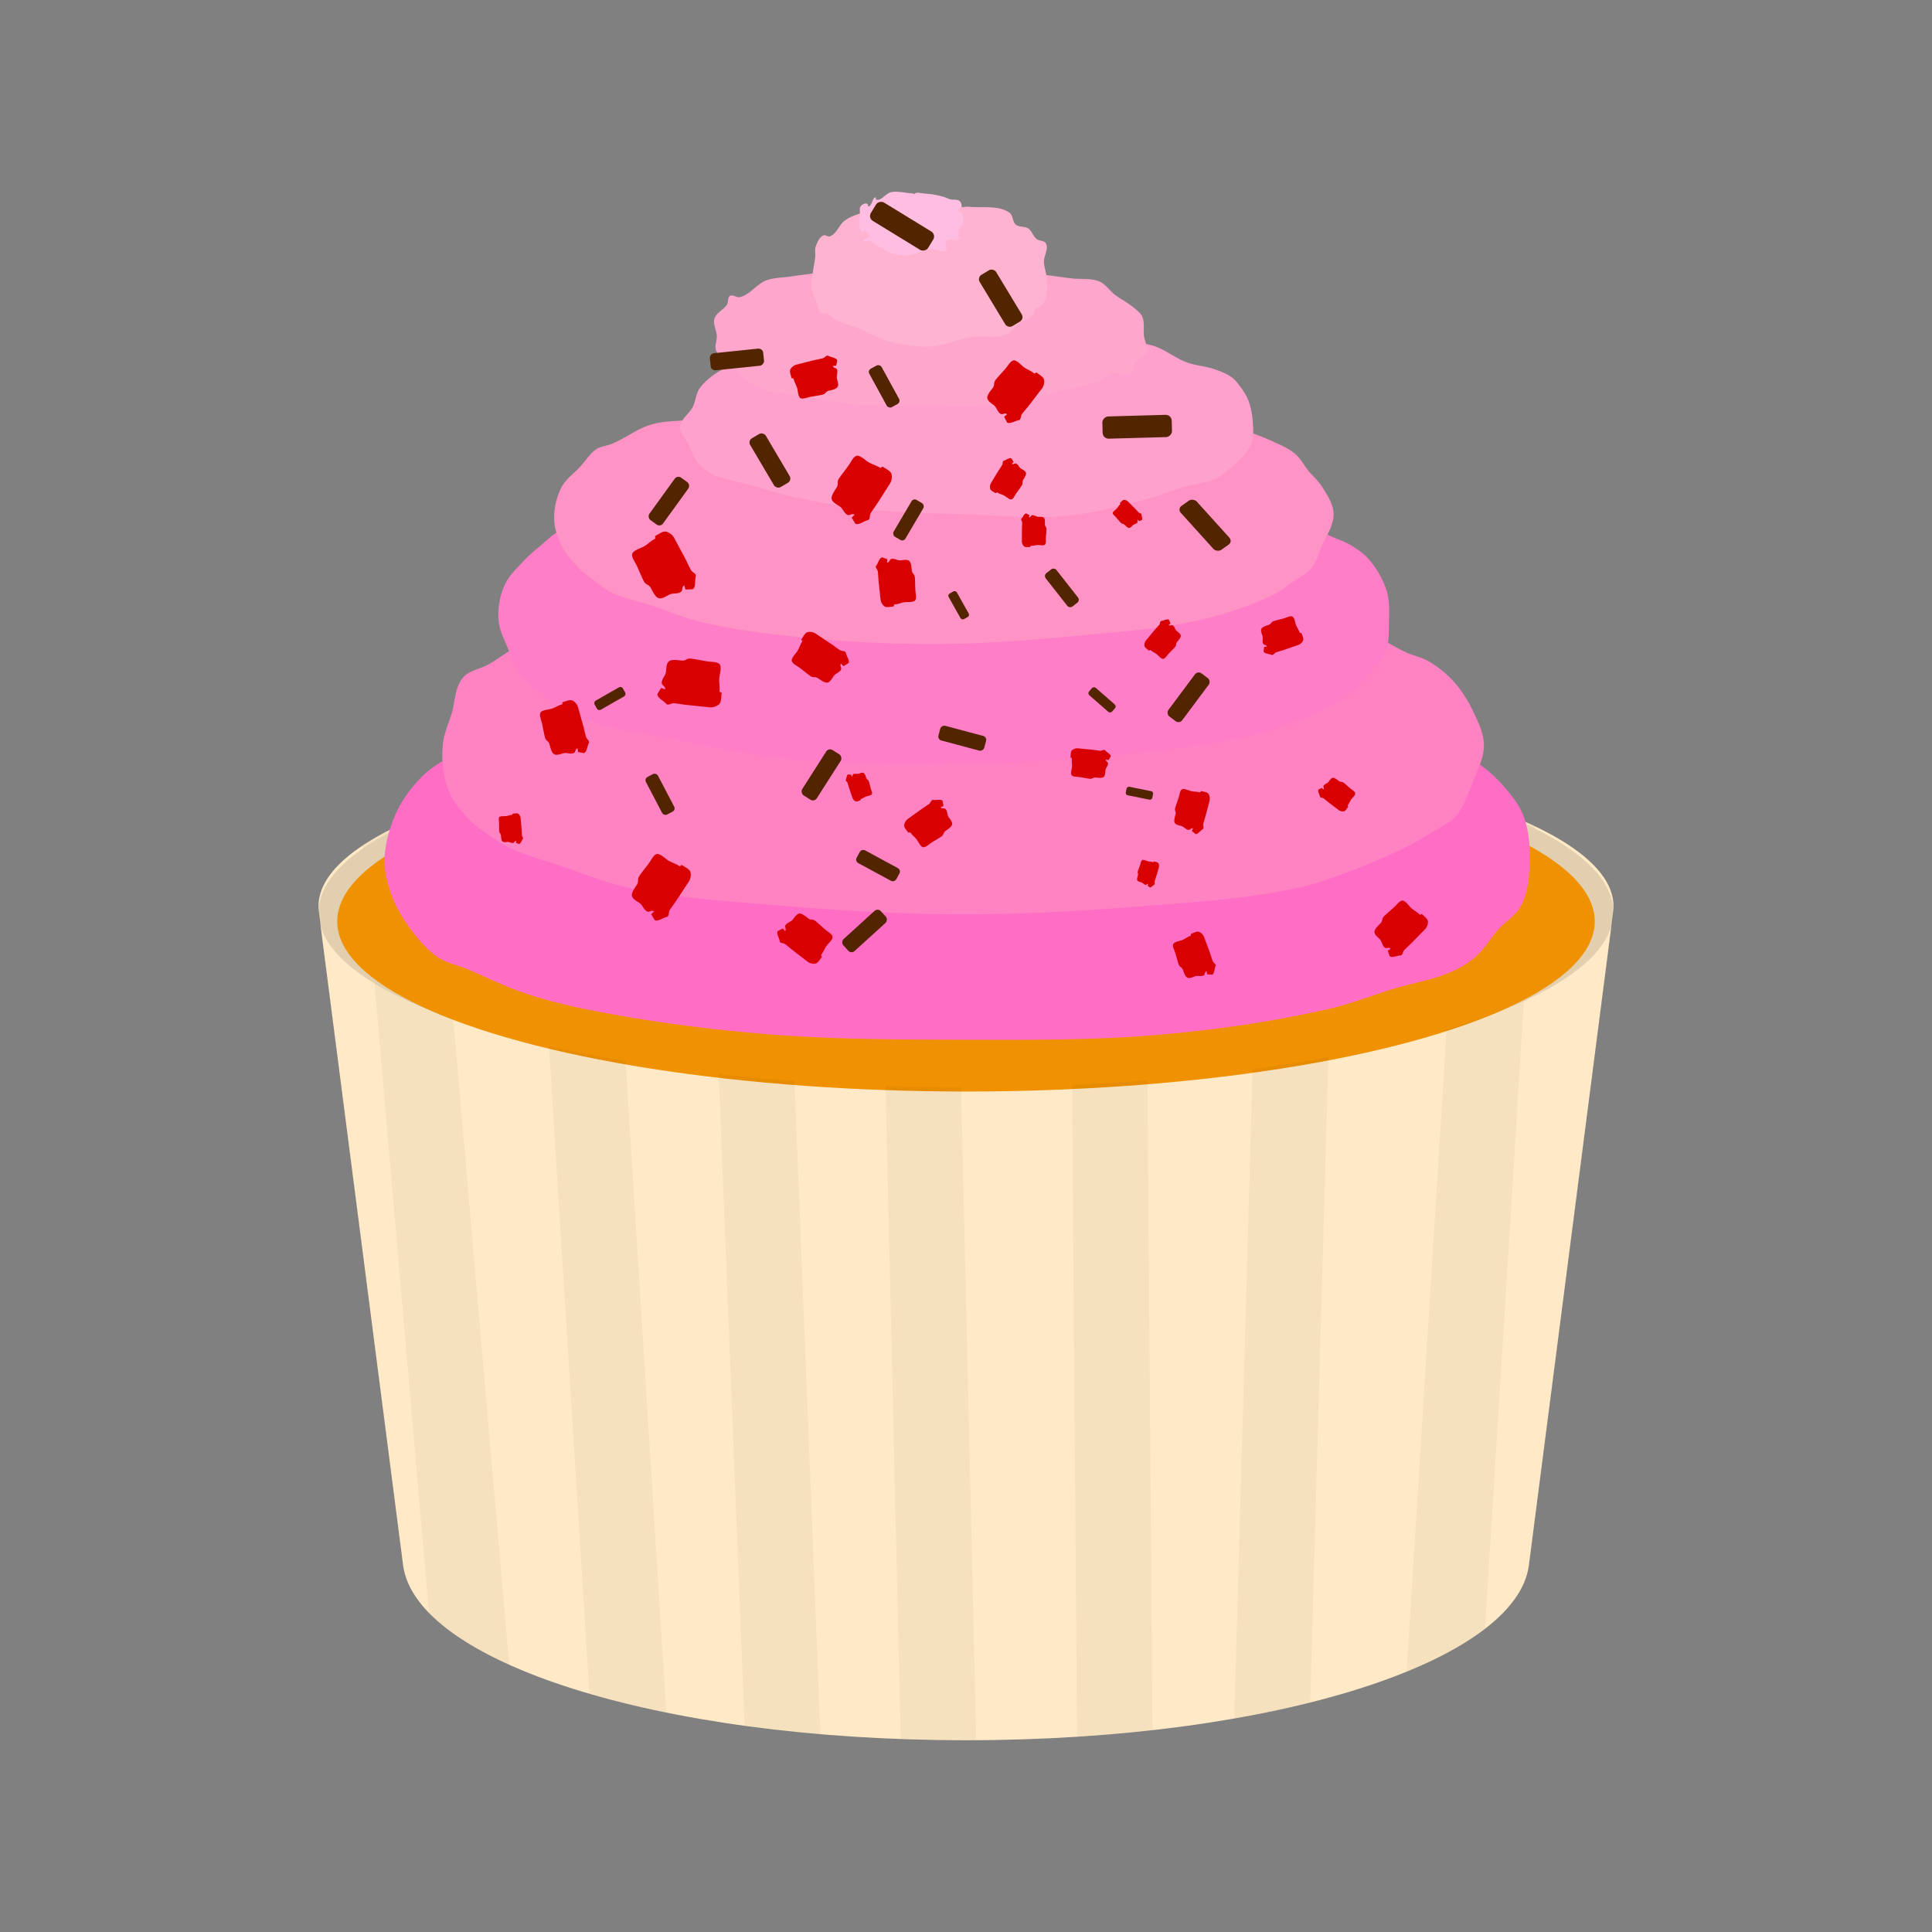 <svg xmlns="http://www.w3.org/2000/svg" width="128" height="128"><rect width="100%" height="100%" fill="#808080" stroke="none"/><defs><linearGradient id="a"><stop offset="0"/><stop offset="1" stop-opacity="0"/></linearGradient><clipPath id="b"><path d="M60.082 25.263c-.725.017-1.439.044-2.154.07a42.896 11.606 0 0 1 2.154-.07zm-4.258.158c-.784.04-1.552.09-2.322.14a42.896 11.606 0 0 1 2.322-.14zm16.535.025a42.896 11.606 0 0 1 34.303 11.249c.487-5.518-14.713-10.175-34.303-11.249zm-20.537.231c-1.029.08-2.033.176-3.031.275a42.896 11.606 0 0 1 3.031-.275zm-3.79.35c-1.264.133-2.496.281-3.7.445a42.896 11.606 0 0 1 3.7-.445zm-3.71.447c-14.066 1.912-23.858 5.8-23.418 10.252a42.896 11.606 0 0 1 23.418-10.252zm62.287 10.71a42.896 11.606 0 0 1-42.826 11.241A42.896 11.606 0 0 1 21.02 37.698l5.468 42.38c.82 6.354 16.698 11.6 37.295 11.6s36.473-5.246 37.293-11.6z" fill="#ffe9c6" stroke-width="10" stroke-linecap="round" paint-order="stroke fill markers"/></clipPath></defs><g transform="translate(0 -1.8)"><g transform="translate(-.767 24.545)"><path d="M101 80.334c-.796 6.173-16.222 11.27-36.233 11.27-20.011 0-35.437-5.097-36.233-11.27L23.11 38.3c-.797-6.174 18.65-11.271 41.657-11.271 23.007 0 42.454 5.097 41.657 11.27z" fill="#ffae31" stroke-width="10" stroke-linecap="round" paint-order="stroke fill markers"/><path d="M102.061 80.949c-.82 6.354-16.697 11.601-37.294 11.601-20.597 0-36.474-5.247-37.294-11.601L21.89 37.684c-.82-6.354 19.197-11.6 42.877-11.6 23.68 0 43.697 5.246 42.877 11.6z" fill="#ffe9c6" stroke-width="10" stroke-linecap="round" paint-order="stroke fill markers"/><ellipse cx="64.767" cy="37.69" rx="42.896" ry="11.606" fill-opacity=".117" stroke-width="10" stroke-linecap="round" paint-order="stroke fill markers"/><ellipse ry="11.271" rx="41.657" cy="38.3" cx="64.767" fill="#ef9100" stroke-width="10" stroke-linecap="round" paint-order="stroke fill markers"/><path clip-path="url(#b)" d="M73.78 110.197l-.673-88.096m10.435 86.427l2.376-84.374m8.274 83.799l5.178-83.415m-37.033 83.55l-1.989-85.93m-8.045 85.93L48.95 23.635m-6.408 84.318L37.288 23.77m-4.44 84.182L25.563 23.77" transform="translate(.985 .871)" fill="none" stroke="#000" stroke-width="5" stroke-opacity=".039"/></g><g stroke-linecap="round"><path d="M63.718 46.36c-4.69 0-8.866.424-13.28.856-3.727.365-7.484.642-11.136 1.465-1.51.34-2.955.92-4.416 1.429-1.307.455-2.603.94-3.887 1.455-.668.268-1.377.465-1.986.848-.55.344-1.04.789-1.465 1.278-.545.629-1.035 1.327-1.36 2.092-.41.961-.705 2.008-.71 3.052-.003.856.242 1.712.56 2.508.339.845.844 1.626 1.409 2.34.463.585.977 1.156 1.603 1.563.549.357 1.217.483 1.823.731 1.287.527 2.53 1.165 3.848 1.609 1.41.475 2.86.834 4.32 1.123 3.805.754 7.662 1.264 11.528 1.588 4.23.355 8.486.377 12.732.387 4.58.011 9.174.06 13.736-.35 3.738-.335 7.47-.873 11.126-1.721 1.41-.327 2.761-.871 4.145-1.294 1.314-.4 2.698-.612 3.95-1.18a6.063 6.063 0 0 0 1.489-.936c.594-.52.99-1.229 1.515-1.818.491-.552 1.197-.945 1.527-1.606.502-1.005.556-2.2.558-3.324.002-.897-.109-1.82-.436-2.654-.264-.671-.725-1.257-1.195-1.804a9.267 9.267 0 0 0-1.824-1.65c-.518-.35-1.114-.572-1.688-.818a46.77 46.77 0 0 0-3.845-1.444 51.073 51.073 0 0 0-4.48-1.265c-3.616-.831-7.27-1.555-10.959-1.959-4.466-.489-10.253-3.695-13.467-.556-.101.1.008.425.008.425" fill="#ff6ec4" stroke-width="10.002" paint-order="stroke fill markers"/><path d="M63.788 40.366c-4.27 0-8.101-.155-12.122.254-3.513.357-6.932 1.357-10.42 1.914-1.353.216-2.77.132-4.076.553-1.13.365-2.12 1.075-3.146 1.675-.553.324-1.063.715-1.617 1.036-.565.327-1.319.403-1.739.904-.535.638-.513 1.585-.75 2.383-.207.698-.532 1.377-.587 2.103-.074.961.01 1.967.345 2.871.264.712.759 1.328 1.266 1.892.341.38.762.684 1.176.984.528.382 1.073.75 1.66 1.034 1.081.52 2.255.818 3.391 1.203 1.462.496 2.9 1.096 4.407 1.427 3.23.708 6.554.896 9.848 1.174 4.016.339 8.045.589 12.075.601 3.986.012 7.973-.203 11.946-.52 3.51-.281 7.054-.471 10.495-1.223 1.33-.29 2.613-.779 3.886-1.264a36.503 36.503 0 0 0 3.452-1.513 21.206 21.206 0 0 0 1.641-.942c.519-.323 1.118-.564 1.521-1.023.536-.609.787-1.423 1.089-2.176.33-.828.789-1.665.783-2.555-.006-.785-.385-1.532-.721-2.241a8.08 8.08 0 0 0-1.242-1.92A7.026 7.026 0 0 0 94.7 45.64c-.485-.288-1.058-.393-1.57-.631-1.09-.508-2.07-1.242-3.184-1.696-1.34-.547-2.749-.932-4.167-1.223-3.358-.691-6.795-.948-10.212-1.236-3.948-.332-8.71 1.823-11.874-.564-.035-.027-.042-.126-.042-.126" fill="#ff83c3" stroke-width="9.107" paint-order="stroke fill markers"/><path d="M62.372 33.145c-3.665 0-6.878.419-10.303.79-2.8.304-5.592.709-8.37 1.177-1.19.2-2.393.368-3.553.7-1.078.309-2.168.642-3.143 1.195-.416.235-.76.579-1.125.887-.407.343-.822.68-1.185 1.07-.47.506-.996 1.002-1.276 1.634a4.809 4.809 0 0 0-.389 2.274c.051.67.378 1.294.636 1.916.255.613.488 1.255.895 1.779.337.434.833.718 1.244 1.083.37.33.68.74 1.102.999.996.612 2.152.93 3.275 1.253 1.019.293 2.078.42 3.12.615 2.957.552 5.894 1.261 8.887 1.569 3.418.35 6.867.337 10.302.31 3.505-.028 7.013-.18 10.505-.484 2.898-.253 5.8-.565 8.657-1.114a24.745 24.745 0 0 0 3.3-.85 22.465 22.465 0 0 0 2.983-1.274c.538-.276 1.082-.557 1.554-.935.421-.337.76-.768 1.117-1.172.397-.447.904-.833 1.141-1.382.293-.677.26-1.459.278-2.197.017-.685.046-1.396-.156-2.052-.238-.776-.675-1.503-1.21-2.113-.345-.393-.796-.686-1.246-.951-.36-.212-.77-.326-1.147-.504-1.124-.526-2.16-1.253-3.33-1.664-1.078-.38-2.227-.515-3.35-.724-2.963-.552-5.931-1.123-8.932-1.402-3.376-.313-8.853 2.826-10.166-.3-.039-.093.206-.222.206-.222" fill="#ff7ec7" stroke-width="7.818" paint-order="stroke fill markers"/><path d="M62.653 27.972c-3.162 0-6.202-.099-9.278.232-2.395.257-4.716.992-7.097 1.358-1.04.16-2.124.068-3.132.364-.931.274-1.717.91-2.614 1.282-.328.136-.71.152-1.008.345-.444.288-.723.772-1.08 1.162-.42.457-.962.83-1.248 1.38a4.407 4.407 0 0 0-.481 2.093c.011.579.2 1.156.454 1.676.284.583.717 1.09 1.166 1.558.243.253.537.451.815.665.404.312.784.668 1.238.902.919.473 1.96.653 2.94.98 1.027.344 2.028.779 3.08 1.031 2.394.573 4.854.847 7.304 1.083a83.39 83.39 0 0 0 8.642.385c3.007-.024 6.01-.27 9.005-.545 2.576-.237 5.165-.442 7.701-.95a23.459 23.459 0 0 0 3.117-.872c.812-.284 1.62-.592 2.376-1.002.39-.212.74-.49 1.1-.747.426-.303.926-.534 1.256-.94.319-.391.448-.905.642-1.372.3-.722.822-1.422.802-2.203-.016-.637-.409-1.218-.743-1.76-.249-.404-.622-.717-.922-1.085-.3-.367-.517-.812-.878-1.12-.436-.373-.984-.593-1.504-.835-.742-.346-1.523-.604-2.295-.876-.984-.348-1.962-.726-2.978-.969-2.546-.609-5.154-.959-7.76-1.212-2.866-.278-7.148-2.802-8.633-.334-.066.109.192.33.192.33" fill="#ff93c5" stroke-width="6.744" paint-order="stroke fill markers"/><path d="M64.305 23.908c-2.34 0-4.589-.081-6.875.078-1.77.123-3.557.253-5.28.678-.764.188-1.475.546-2.211.82-.656.244-1.345.415-1.968.734-.368.189-.719.42-1.031.69-.241.208-.478.435-.64.708-.202.34-.219.763-.39 1.12-.234.486-.836.832-.863 1.372-.02.378.332.68.505 1.016.253.491.413 1.05.78 1.462.279.312.656.53 1.032.713.186.09.394.126.592.183.694.2 1.395.37 2.09.558.747.203 1.482.45 2.236.617 1.72.383 3.46.696 5.21.888 2.164.239 4.346.26 6.521.33 2.241.071 4.495.307 6.726.089 1.83-.18 3.621-.663 5.397-1.14.795-.215 1.558-.539 2.347-.774.706-.21 1.47-.25 2.134-.566.263-.125.48-.331.708-.513.281-.225.567-.45.81-.714.29-.316.616-.631.767-1.032.156-.416.133-.885.108-1.328-.03-.536-.115-1.081-.31-1.582-.152-.387-.4-.733-.654-1.062a2.172 2.172 0 0 0-.427-.447c-.336-.243-.733-.396-1.124-.535-.595-.213-1.247-.239-1.841-.453-.818-.295-1.508-.912-2.348-1.138-1.708-.458-3.529-.247-5.291-.39-2.255-.185-4.798-1.734-6.76-.607-.13.076-.191.41-.191.41" fill="#ffa0cd" stroke-width="4.99" paint-order="stroke fill markers"/><path d="M61.363 19.251c-1.786 0-3.346.213-5.013.379a97.232 97.232 0 0 0-3.965.491c-.54.077-1.107.065-1.618.257-.645.244-1.075.954-1.747 1.106-.217.05-.474-.197-.661-.078-.166.105-.09.388-.189.558-.21.362-.711.538-.834.938-.114.373.14.77.155 1.16.012.316-.16.648-.055.947.08.229.314.37.483.542.277.283.59.527.868.809.104.104.184.232.297.326.417.346.879.658 1.384.855.574.224 1.208.246 1.815.352 1.5.26 3 .563 4.517.694 1.534.133 3.078.097 4.617.094 1.728-.003 3.469.097 5.182-.126 1.369-.179 2.687-.638 4.029-.965.721-.176 1.472-.262 2.163-.537.36-.143.635-.485 1.013-.571.354-.082.774.252 1.087.067.244-.144.193-.542.365-.768.192-.254.614-.326.722-.627.12-.334-.132-.7-.179-1.052-.059-.444.053-.927-.128-1.337-.094-.211-.295-.358-.467-.512-.169-.152-.364-.273-.55-.403-.253-.175-.525-.322-.77-.507-.364-.273-.62-.705-1.038-.887-.568-.248-1.231-.135-1.846-.211-1.387-.172-2.768-.384-4.154-.553-1.68-.205-3.354-.567-5.046-.56a.459.459 0 0 0-.055.006" fill="#ffa6cc" stroke-width="3.809" paint-order="stroke fill markers"/><path d="M61.719 15.368c-.968 0-1.756-.03-2.622.09-.826.114-1.65.304-2.43.596a2.77 2.77 0 0 0-.7.36c-.385.288-.536.894-.992 1.047-.13.044-.282-.121-.41-.068-.276.115-.422.45-.52.733-.077.218-.014.463-.037.693-.034.336-.108.668-.15 1.003-.041.346-.14.694-.097 1.04.053.423.289.802.43 1.205.053.153.028.363.157.461.101.078.26-.016.381.025.267.09.453.339.703.466.466.237.984.352 1.469.545.679.27 1.312.665 2.017.855.88.236 1.803.382 2.713.336.927-.048 1.796-.483 2.714-.624.783-.121 1.645.13 2.37-.19.3-.132.458-.472.718-.67.322-.246.801-.306 1.035-.637.047-.067.008-.172.051-.242.13-.21.435-.26.58-.46.141-.193.213-.436.255-.672.062-.355.018-.722-.015-1.081-.031-.343-.162-.675-.174-1.02-.014-.414.329-.878.124-1.238-.111-.194-.433-.145-.608-.283-.232-.184-.308-.528-.552-.696-.238-.163-.604-.074-.826-.258-.229-.19-.176-.617-.419-.789-.721-.509-1.74-.316-2.62-.39-.88-.073-2.054.604-2.648-.05-.092-.1.03-.408.03-.408" fill="#ffb3d1" stroke-width="2.804" paint-order="stroke fill markers"/><path d="M60.505 14.614c-.422 0-.976-.171-1.455-.085-.372.067-.754.706-1.04.457-.025-.02.054-.077.026-.093-.224-.123-.26.62-.51.572-.057-.011-.006-.138-.058-.162-.143-.067-.348.04-.444.165-.122.163-.02.407-.05.608-.012.08-.055.157-.05.237.017.304-.017.874.287.868.04-.001-.006-.109.033-.117.158-.035.323.207.315.368-.008.174-.451.206-.374.362.047.095.208-.066.312-.048.282.049.504.271.755.407.226.123.433.287.677.37.385.13.8.211 1.207.19.545-.026 1.04-.37 1.583-.414.314-.025.702.294.94.088.154-.134-.103-.458.029-.615.2-.238.882.107.91-.203.006-.061-.157-.012-.168-.071-.006-.03.052-.035.062-.063.037-.094-.036-.205-.012-.303.052-.213.288-.355.328-.57a.989.989 0 0 0-.108-.66c-.057-.096-.28-.098-.264-.21.012-.084.195-.024.237-.099.074-.134.03-.344-.076-.455-.155-.161-.442-.074-.657-.136-.153-.045-.294-.126-.447-.167a5.252 5.252 0 0 0-1.18-.204c-.25-.009-.703-.17-.75.076-.004.026.07.036.07.036" fill="#ffbee1" stroke-width="1.225" paint-order="stroke fill markers"/></g><path d="M34.193 57.501c-.12.009-.085.14-.205.15-.121.008-.23-.08-.35-.07-.115.007-.268.038-.348-.032-.08-.07-.089-.264-.097-.379-.012-.169-.107-.138-.12-.307-.011-.169.001-.402-.01-.57-.009-.116-.047-.28.023-.36.07-.08.302-.054.417-.062.12-.009.27-.072.39-.08.12-.009-.001-.08.12-.089.115-.008.26-.044.34.025.08.07.135.175.143.29.012.169.047.546.059.715.012.169.01.226.021.395.008.115.128.184.058.264-.07.08-.132.319-.247.327l-.21-.08" fill="#d80000" stroke-width="2.529" stroke-linecap="round" paint-order="stroke fill markers"/><path d="M38.274 51.38c-.209.056-.102.274-.31.33-.208.055-.427-.06-.636-.005-.198.053-.454.157-.618.062-.164-.094-.244-.431-.297-.63-.077-.29-.233-.205-.311-.496-.078-.291-.135-.703-.213-.994-.052-.198-.173-.474-.078-.637.094-.164.509-.196.707-.248.208-.056.447-.216.656-.272.208-.055-.03-.138.179-.194.198-.053.438-.166.602-.07a.76.76 0 0 1 .35.457c.077.291.264.94.342 1.23.078.292.093.393.17.684.053.198.286.278.19.442-.094.164-.123.602-.321.655l-.397-.07" fill="#d80000" stroke-width="4.503" stroke-linecap="round" paint-order="stroke fill markers"/><path d="M45.336 40.583c-.225.118-.046.342-.272.46-.226.117-.508.04-.734.156-.215.112-.484.298-.697.23-.213-.067-.39-.435-.502-.65-.164-.315-.322-.177-.486-.492-.164-.316-.335-.776-.499-1.092-.111-.214-.321-.5-.254-.714.068-.213.537-.355.752-.466.226-.118.46-.363.687-.48.225-.118-.07-.153.156-.27.215-.112.463-.303.676-.236a.897.897 0 0 1 .52.439c.163.315.545 1.015.709 1.33.164.316.207.428.37.744.112.215.4.248.333.461-.067.213.011.725-.203.836l-.475.021" fill="#d80000" stroke-width="5.315" stroke-linecap="round" paint-order="stroke fill markers"/><path d="M62.32 55.284c.105.15.247.001.352.15.104.15.076.358.18.507.1.142.257.316.229.474-.028.157-.273.318-.415.418-.209.146-.095.245-.304.391-.21.146-.52.31-.729.457-.142.1-.325.275-.483.247-.158-.028-.303-.348-.402-.49-.105-.15-.301-.293-.406-.443-.104-.15-.101.064-.206-.086-.1-.142-.259-.3-.23-.458a.643.643 0 0 1 .262-.41c.209-.146.67-.483.879-.629.209-.146.284-.187.493-.333.143-.1.139-.307.297-.28.157.028.514-.075.613.067l.06.335" fill="#d80000" stroke-width="3.809" stroke-linecap="round" paint-order="stroke fill markers"/><path d="M55.717 45.767c-.116.17.097.262-.02.432-.116.17-.347.222-.463.392-.111.161-.233.397-.41.43-.178.033-.446-.162-.607-.273-.238-.163-.298-.004-.535-.167-.238-.163-.535-.426-.773-.589-.161-.11-.42-.235-.453-.413-.033-.178.248-.458.359-.62.116-.17.19-.435.307-.605.116-.17-.108-.082.009-.252.11-.162.215-.393.393-.426a.726.726 0 0 1 .538.115c.237.163.777.517 1.014.68.237.163.311.227.549.39.161.11.38.024.413.202.033.178.284.514.173.675l-.33.196" fill="#d80000" stroke-width="4.304" stroke-linecap="round" paint-order="stroke fill markers"/><path d="M56.415 53.257c.106-.035.044-.146.15-.18.107-.036.224.018.33-.017.102-.033.232-.095.32-.05.087.044.139.216.172.318.049.148.127.1.176.248.049.149.09.36.14.51.033.1.104.24.06.328-.045.087-.26.116-.36.149-.107.035-.226.125-.333.16-.106.035.02.071-.087.106-.101.033-.222.099-.31.055a.395.395 0 0 1-.195-.228c-.049-.148-.165-.48-.214-.628-.049-.149-.06-.2-.108-.35-.033-.1-.156-.135-.112-.223s.047-.316.148-.349l.207.025" fill="#d80000" stroke-width="2.339" stroke-linecap="round" paint-order="stroke fill markers"/><path d="M52.012 63.484c.124-.157-.077-.26.046-.417.124-.157.35-.193.474-.35.118-.15.25-.37.424-.39.174-.021.42.184.57.302.22.173.288.022.507.195.22.173.491.446.71.619.15.117.393.254.414.428.02.174-.27.428-.387.578-.123.157-.212.408-.335.565-.124.157.099.087-.025.244-.118.15-.233.367-.407.388a.704.704 0 0 1-.514-.146c-.219-.172-.719-.549-.938-.722-.22-.172-.287-.239-.506-.411-.15-.118-.367-.048-.388-.222-.02-.174-.242-.515-.125-.665l.333-.168" fill="#d80000" stroke-width="4.174" stroke-linecap="round" paint-order="stroke fill markers"/><path d="M44.07 47.47c.029-.249-.254-.226-.225-.476.03-.249.248-.436.277-.686.028-.237.025-.559.198-.696.172-.136.571-.078.808-.05.349.04.323-.166.67-.125.35.04.82.155 1.168.195.237.028.586.015.723.188.137.172-.007.634-.034.871-.03.25.041.577.012.826-.029.25.163.028.134.277-.028.237-.009.546-.181.682a.884.884 0 0 1-.645.182c-.348-.04-1.13-.115-1.479-.156-.348-.04-.464-.067-.812-.108-.237-.028-.423.19-.56.017-.137-.173-.598-.392-.57-.629l.245-.399" fill="#d80000" stroke-width="5.24" stroke-linecap="round" paint-order="stroke fill markers"/><path d="M43.335 62.182c-.199-.135-.304.115-.503-.019s-.262-.403-.46-.537c-.19-.128-.465-.267-.505-.473-.04-.207.184-.52.312-.71.187-.278.001-.346.189-.624.187-.278.49-.627.678-.905.128-.19.27-.492.477-.532.207-.04.536.284.726.412.199.134.508.218.707.352.199.135.095-.126.294.009.189.127.46.247.5.453a.846.846 0 0 1-.13.628c-.187.278-.594.909-.782 1.187-.187.278-.261.364-.449.642-.127.19-.025.443-.231.484-.207.04-.596.335-.785.208l-.231-.384" fill="#d80000" stroke-width="5.011" stroke-linecap="round" paint-order="stroke fill markers"/><path d="M56.622 35.9c-.206-.135-.31.123-.517-.012-.206-.135-.274-.41-.48-.545-.196-.129-.481-.268-.525-.48-.044-.212.182-.537.31-.733.19-.288-.002-.356.186-.644.19-.288.497-.65.686-.939.128-.196.27-.509.482-.553.212-.044.555.285.751.413.206.136.525.217.731.353.207.135.096-.131.303.004.196.129.475.248.52.46a.869.869 0 0 1-.125.646c-.189.288-.598.942-.787 1.23-.19.289-.264.378-.453.667-.128.196-.02.455-.231.5-.212.043-.607.352-.804.224l-.242-.391" fill="#d80000" stroke-width="5.149" stroke-linecap="round" paint-order="stroke fill markers"/><path d="M66.723 29.244c-.178-.14-.295.088-.473-.052-.178-.14-.218-.398-.396-.538-.17-.134-.42-.284-.443-.481-.023-.198.21-.478.343-.647.196-.249.026-.326.222-.575.196-.249.506-.557.702-.805.134-.17.289-.445.487-.468.197-.024.485.305.654.438.178.14.464.24.642.381.178.14.098-.112.276.028.17.134.416.265.44.463a.799.799 0 0 1-.166.582c-.196.249-.623.815-.819 1.064-.196.249-.272.325-.468.574-.133.17-.054.415-.252.439-.197.023-.584.275-.753.142l-.191-.378" fill="#d80000" stroke-width="4.734" stroke-linecap="round" paint-order="stroke fill markers"/><path d="M55.182 26.04c.045.186.241.095.286.282.044.186-.063.377-.019.563.043.177.13.407.042.55-.088.144-.389.207-.566.25-.26.062-.187.202-.447.265-.26.062-.627.104-.887.166-.177.042-.424.143-.567.056-.143-.088-.162-.456-.204-.634-.045-.186-.182-.401-.226-.588-.045-.186-.124.023-.169-.163-.042-.177-.137-.393-.049-.536a.674.674 0 0 1 .414-.3c.26-.062.84-.213 1.1-.276.26-.062.35-.073.61-.135.177-.043.253-.247.396-.16.144.088.531.124.574.301l-.071.35" fill="#d80000" stroke-width="3.996" stroke-linecap="round" paint-order="stroke fill markers"/><path d="M68.174 36.072c.132.003.106-.144.238-.142.132.002.242.107.374.11.126.002.294-.017.375.067.08.083.071.295.069.42-.003.185.103.161.1.346-.003.184-.039.437-.042.621-.002.126.023.308-.06.39-.084.08-.333.029-.459.026-.132-.002-.3.052-.432.05-.132-.002-.006.087-.138.085-.126-.003-.287.023-.367-.06a.466.466 0 0 1-.129-.328c.003-.185.002-.599.005-.783.003-.185.011-.247.014-.432.003-.125-.121-.212-.038-.292.084-.08.174-.334.3-.332l.222.108" fill="#d80000" stroke-width="2.759" stroke-linecap="round" paint-order="stroke fill markers"/><path d="M58.77 39.073c.196-.018.133-.23.329-.25.195-.018.375.12.57.1.187-.017.434-.072.567.038.133.11.154.425.171.611.026.274.18.22.205.494.026.274.015.653.041.926.018.187.085.452-.025.585-.11.133-.487.1-.674.117-.195.018-.435.126-.63.145-.196.018.005.129-.19.147-.187.018-.42.083-.553-.027a.693.693 0 0 1-.245-.464c-.026-.274-.097-.885-.123-1.159-.025-.274-.024-.367-.05-.64-.017-.187-.214-.294-.104-.427s.202-.522.388-.54l.346.123" fill="#d80000" stroke-width="4.107" stroke-linecap="round" paint-order="stroke fill markers"/><path d="M75.389 36.223c-.078.075.023.145-.055.22-.077.076-.202.08-.28.155-.073.072-.16.18-.255.18-.095-.002-.213-.13-.285-.203-.106-.109-.153-.033-.26-.141-.105-.109-.231-.275-.337-.384-.072-.074-.193-.165-.192-.26.002-.095.176-.21.25-.283.077-.075.143-.204.22-.28.078-.076-.047-.054.03-.13.075-.071.152-.18.247-.179.096.001.194.041.266.115.106.108.348.347.453.455.106.109.138.15.243.258.072.074.194.051.193.147-.001.095.094.294.02.366l-.191.067" fill="#d80000" stroke-width="2.264" stroke-linecap="round" paint-order="stroke fill markers"/><path d="M67.04 32.526c.126.08.185-.078.312 0 .126.08.17.244.297.323.12.075.294.155.323.282.03.127-.102.327-.177.447-.11.176.007.214-.103.391-.11.176-.29.4-.4.576-.075.12-.157.311-.284.34-.127.03-.339-.164-.459-.239-.126-.078-.32-.123-.446-.202-.126-.079-.056.08-.182.002-.12-.075-.29-.143-.32-.27a.525.525 0 0 1 .066-.392c.11-.177.348-.577.458-.754.11-.176.153-.231.263-.408.075-.12.006-.275.133-.304.128-.03.362-.222.482-.147l.152.233" fill="#d80000" stroke-width="3.108" stroke-linecap="round" paint-order="stroke fill markers"/><path d="M73.265 52.113c-.017.156.16.14.142.297-.017.156-.153.274-.17.43-.017.15-.014.351-.121.437-.108.087-.358.052-.507.036-.218-.024-.2.104-.42.08-.218-.024-.512-.094-.73-.118-.15-.016-.368-.006-.455-.114-.086-.108.002-.398.019-.546.017-.156-.029-.361-.012-.517.018-.157-.102-.017-.084-.173.016-.149.003-.342.11-.428a.554.554 0 0 1 .403-.117c.219.024.709.068.927.092.218.024.29.04.51.065.148.016.264-.12.35-.013.086.108.376.243.36.391l-.152.251" fill="#d80000" stroke-width="3.282" stroke-linecap="round" paint-order="stroke fill markers"/><path d="M83.936 44.637c-.052-.157-.214-.065-.266-.221-.051-.156.027-.328-.025-.485-.05-.148-.14-.34-.076-.468.065-.13.318-.206.467-.255.218-.072.146-.187.364-.26.218-.072.53-.135.748-.207.148-.05.353-.154.482-.09.129.065.172.38.221.528.052.156.185.331.237.488.051.156.104-.029.156.127.05.149.146.327.081.456a.58.58 0 0 1-.332.287c-.219.072-.704.245-.923.317-.218.073-.294.089-.513.161-.148.05-.199.23-.328.166-.13-.065-.464-.067-.513-.216l.035-.305" fill="#d80000" stroke-width="3.438" stroke-linecap="round" paint-order="stroke fill markers"/><path d="M77.427 43.208c.109.093.188-.048.297.045.109.093.128.256.237.35.104.088.258.189.268.314.01.125-.145.296-.233.4-.13.152-.024.205-.154.358-.13.152-.334.338-.464.49-.088.104-.193.274-.318.284-.126.01-.3-.204-.403-.293-.109-.093-.286-.163-.395-.256-.11-.093-.065.068-.174-.025-.104-.088-.256-.177-.266-.303a.505.505 0 0 1 .118-.363c.13-.152.414-.5.544-.652.13-.152.18-.198.31-.35.088-.104.044-.262.17-.272.125-.01.375-.159.479-.07l.111.243" fill="#d80000" stroke-width="2.992" stroke-linecap="round" paint-order="stroke fill markers"/><path d="M79.94 66.145c-.168.06-.064.235-.234.295-.169.06-.359-.02-.528.04-.161.057-.367.162-.51.094-.142-.068-.232-.342-.29-.503-.084-.237-.208-.155-.292-.391-.084-.237-.16-.575-.245-.812-.057-.16-.177-.381-.109-.524.068-.142.41-.197.57-.254.17-.06.358-.21.527-.27.17-.061-.034-.114.136-.174.16-.058.353-.168.495-.1a.633.633 0 0 1 .322.356c.084.237.284.762.369.999.084.237.104.32.188.556.057.161.256.212.189.354-.068.143-.062.509-.223.566l-.334-.03" fill="#d80000" stroke-width="3.754" stroke-linecap="round" paint-order="stroke fill markers"/><path d="M87.679 54.111c.082-.105-.053-.173.03-.279.082-.106.234-.13.316-.236.078-.1.166-.249.283-.263.117-.015.283.122.383.2.148.115.193.014.34.13.148.114.331.297.479.412.1.078.264.169.278.286.015.116-.179.287-.257.388-.082.106-.14.275-.223.38-.082.106.067.058-.016.164-.078.1-.155.247-.271.261a.472.472 0 0 1-.345-.096c-.148-.115-.484-.365-.632-.48-.147-.115-.193-.16-.34-.275-.1-.078-.246-.03-.26-.147-.015-.117-.165-.345-.087-.445l.223-.114" fill="#d80000" stroke-width="2.798" stroke-linecap="round" paint-order="stroke fill markers"/><path d="M92.136 64.654c-.146-.147-.276.047-.422-.1-.146-.146-.155-.383-.302-.53-.139-.14-.349-.302-.348-.484 0-.182.242-.41.381-.549.205-.204.059-.293.263-.497.205-.205.52-.45.725-.654.14-.14.31-.372.492-.372.181 0 .406.33.545.469.147.147.395.269.54.415.147.147.102-.09.248.056.14.14.349.285.348.467a.73.73 0 0 1-.213.51c-.204.204-.653.67-.858.875-.205.205-.282.266-.486.47-.14.139-.095.37-.277.37-.181 0-.56.186-.698.047l-.133-.363" fill="#d80000" stroke-width="4.323" stroke-linecap="round" paint-order="stroke fill markers"/><path d="M76.082 60.364c-.098-.03-.11.086-.209.056-.098-.03-.158-.133-.257-.163-.093-.028-.224-.05-.267-.13-.042-.08.01-.238.04-.331.041-.138-.044-.143-.002-.28.042-.139.123-.32.165-.458.028-.094.049-.236.129-.28.08-.042.256.05.35.079.098.03.236.025.334.055.1.03.024-.063.122-.033.094.028.22.043.263.123.042.08.055.18.026.274-.042.138-.13.449-.172.586-.042.138-.061.183-.103.321-.029.094.046.185-.034.228-.08.042-.202.213-.296.184l-.144-.128" fill="#d80000" stroke-width="2.154" stroke-linecap="round" paint-order="stroke fill markers"/><path d="M79.043 56.68c-.164-.045-.178.145-.34.1-.164-.044-.267-.21-.43-.255-.156-.042-.37-.073-.444-.203-.074-.129.005-.389.048-.544.063-.229-.077-.232-.014-.46.063-.229.187-.53.25-.759.042-.155.07-.39.199-.463.129-.074.422.069.578.112.163.045.389.03.552.076.163.045.035-.106.199-.061.155.043.363.061.436.19.074.13.098.294.056.45-.063.228-.193.742-.256.97-.063.228-.092.303-.155.531-.043.155.083.302-.046.375-.13.074-.323.36-.478.317l-.241-.205" fill="#d80000" stroke-width="3.537" stroke-linecap="round" paint-order="stroke fill markers"/><rect rx=".186" y="-12.229" x="61.46" height="2.156" width=".691" transform="rotate(60.183)" fill="#532400" stroke-width="6.52" stroke-linecap="round" paint-order="stroke fill markers"/><rect rx=".242" y="67.098" x="13.035" height="2.808" width=".9" transform="rotate(-27.645)" fill="#532400" stroke-width="8.492" stroke-linecap="round" paint-order="stroke fill markers"/><rect rx=".168" y="66.651" x="34.573" height="1.944" width=".623" transform="rotate(-29.3)" fill="#532400" stroke-width="5.879" stroke-linecap="round" paint-order="stroke fill markers"/><rect rx=".25" y="-53.612" x="-38.695" height="2.904" width=".931" transform="rotate(151.303)" fill="#532400" stroke-width="8.782" stroke-linecap="round" paint-order="stroke fill markers"/><rect rx=".242" y="-76.88" x="-30.663" height="2.804" width=".899" transform="rotate(141.897)" fill="#532400" stroke-width="8.48" stroke-linecap="round" paint-order="stroke fill markers"/><rect rx=".155" y="83.868" x="-38.604" height="1.791" width=".574" transform="rotate(-78.571)" fill="#532400" stroke-width="5.418" stroke-linecap="round" paint-order="stroke fill markers"/><rect rx=".307" y="6.828" x="-92.39" height="3.561" width="1.142" transform="rotate(-143.281)" fill="#532400" stroke-width="10.771" stroke-linecap="round" paint-order="stroke fill markers"/><rect rx=".175" y="-87.685" x="-12.108" height="2.026" width=".649" transform="rotate(131.155)" fill="#532400" stroke-width="6.127" stroke-linecap="round" paint-order="stroke fill markers"/><rect rx=".258" y="77.827" x="-24.779" height="2.989" width=".958" transform="rotate(-61.556)" fill="#532400" stroke-width="9.039" stroke-linecap="round" paint-order="stroke fill markers"/><rect rx=".29" y="-2.005" x="-86.04" height="3.359" width="1.077" transform="rotate(-132.279)" fill="#532400" stroke-width="10.157" stroke-linecap="round" paint-order="stroke fill markers"/><rect rx=".307" y="-17.27" x="-75.044" height="3.564" width="1.143" transform="rotate(-147.435)" fill="#532400" stroke-width="10.778" stroke-linecap="round" paint-order="stroke fill markers"/><rect rx=".324" y="-55.631" x="-28.1" height="3.751" width="1.203" transform="rotate(149.443)" fill="#532400" stroke-width="11.345" stroke-linecap="round" paint-order="stroke fill markers"/><rect rx=".299" y="-4.127" x="-56.974" height="3.466" width="1.111" transform="rotate(-144.128)" fill="#532400" stroke-width="10.481" stroke-linecap="round" paint-order="stroke fill markers"/><rect rx=".271" y="-76.24" x="32.057" height="3.143" width="1.008" transform="rotate(104.938)" fill="#532400" stroke-width="9.505" stroke-linecap="round" paint-order="stroke fill markers"/><rect rx=".244" y="-2.13" x="-70.71" height="2.828" width=".907" transform="rotate(-149.527)" fill="#532400" stroke-width="8.554" stroke-linecap="round" paint-order="stroke fill markers"/><rect rx=".348" y="-78.535" x="-35.566" height="3.925" width="1.292" transform="matrix(-.815 .579 -.671 -.742 0 0)" fill="#532400" stroke-width="12.028" stroke-linecap="round" paint-order="stroke fill markers"/><rect rx=".397" y="-76.77" x="31.429" height="4.597" width="1.474" transform="rotate(88.4)" fill="#532400" stroke-width="13.902" stroke-linecap="round" paint-order="stroke fill markers"/><rect rx=".383" y="-61.953" x="-17.613" height="4.442" width="1.424" transform="rotate(121.488)" fill="#532400" stroke-width="13.434" stroke-linecap="round" paint-order="stroke fill markers"/><rect rx=".342" y="-54.713" x="-46.244" height="3.97" width="1.273" transform="rotate(148.868)" fill="#532400" stroke-width="12.005" stroke-linecap="round" paint-order="stroke fill markers"/><rect rx=".307" y="-47.696" x="29.947" height="3.554" width="1.139" transform="rotate(84.077)" fill="#532400" stroke-width="10.748" stroke-linecap="round" paint-order="stroke fill markers"/></g></svg>